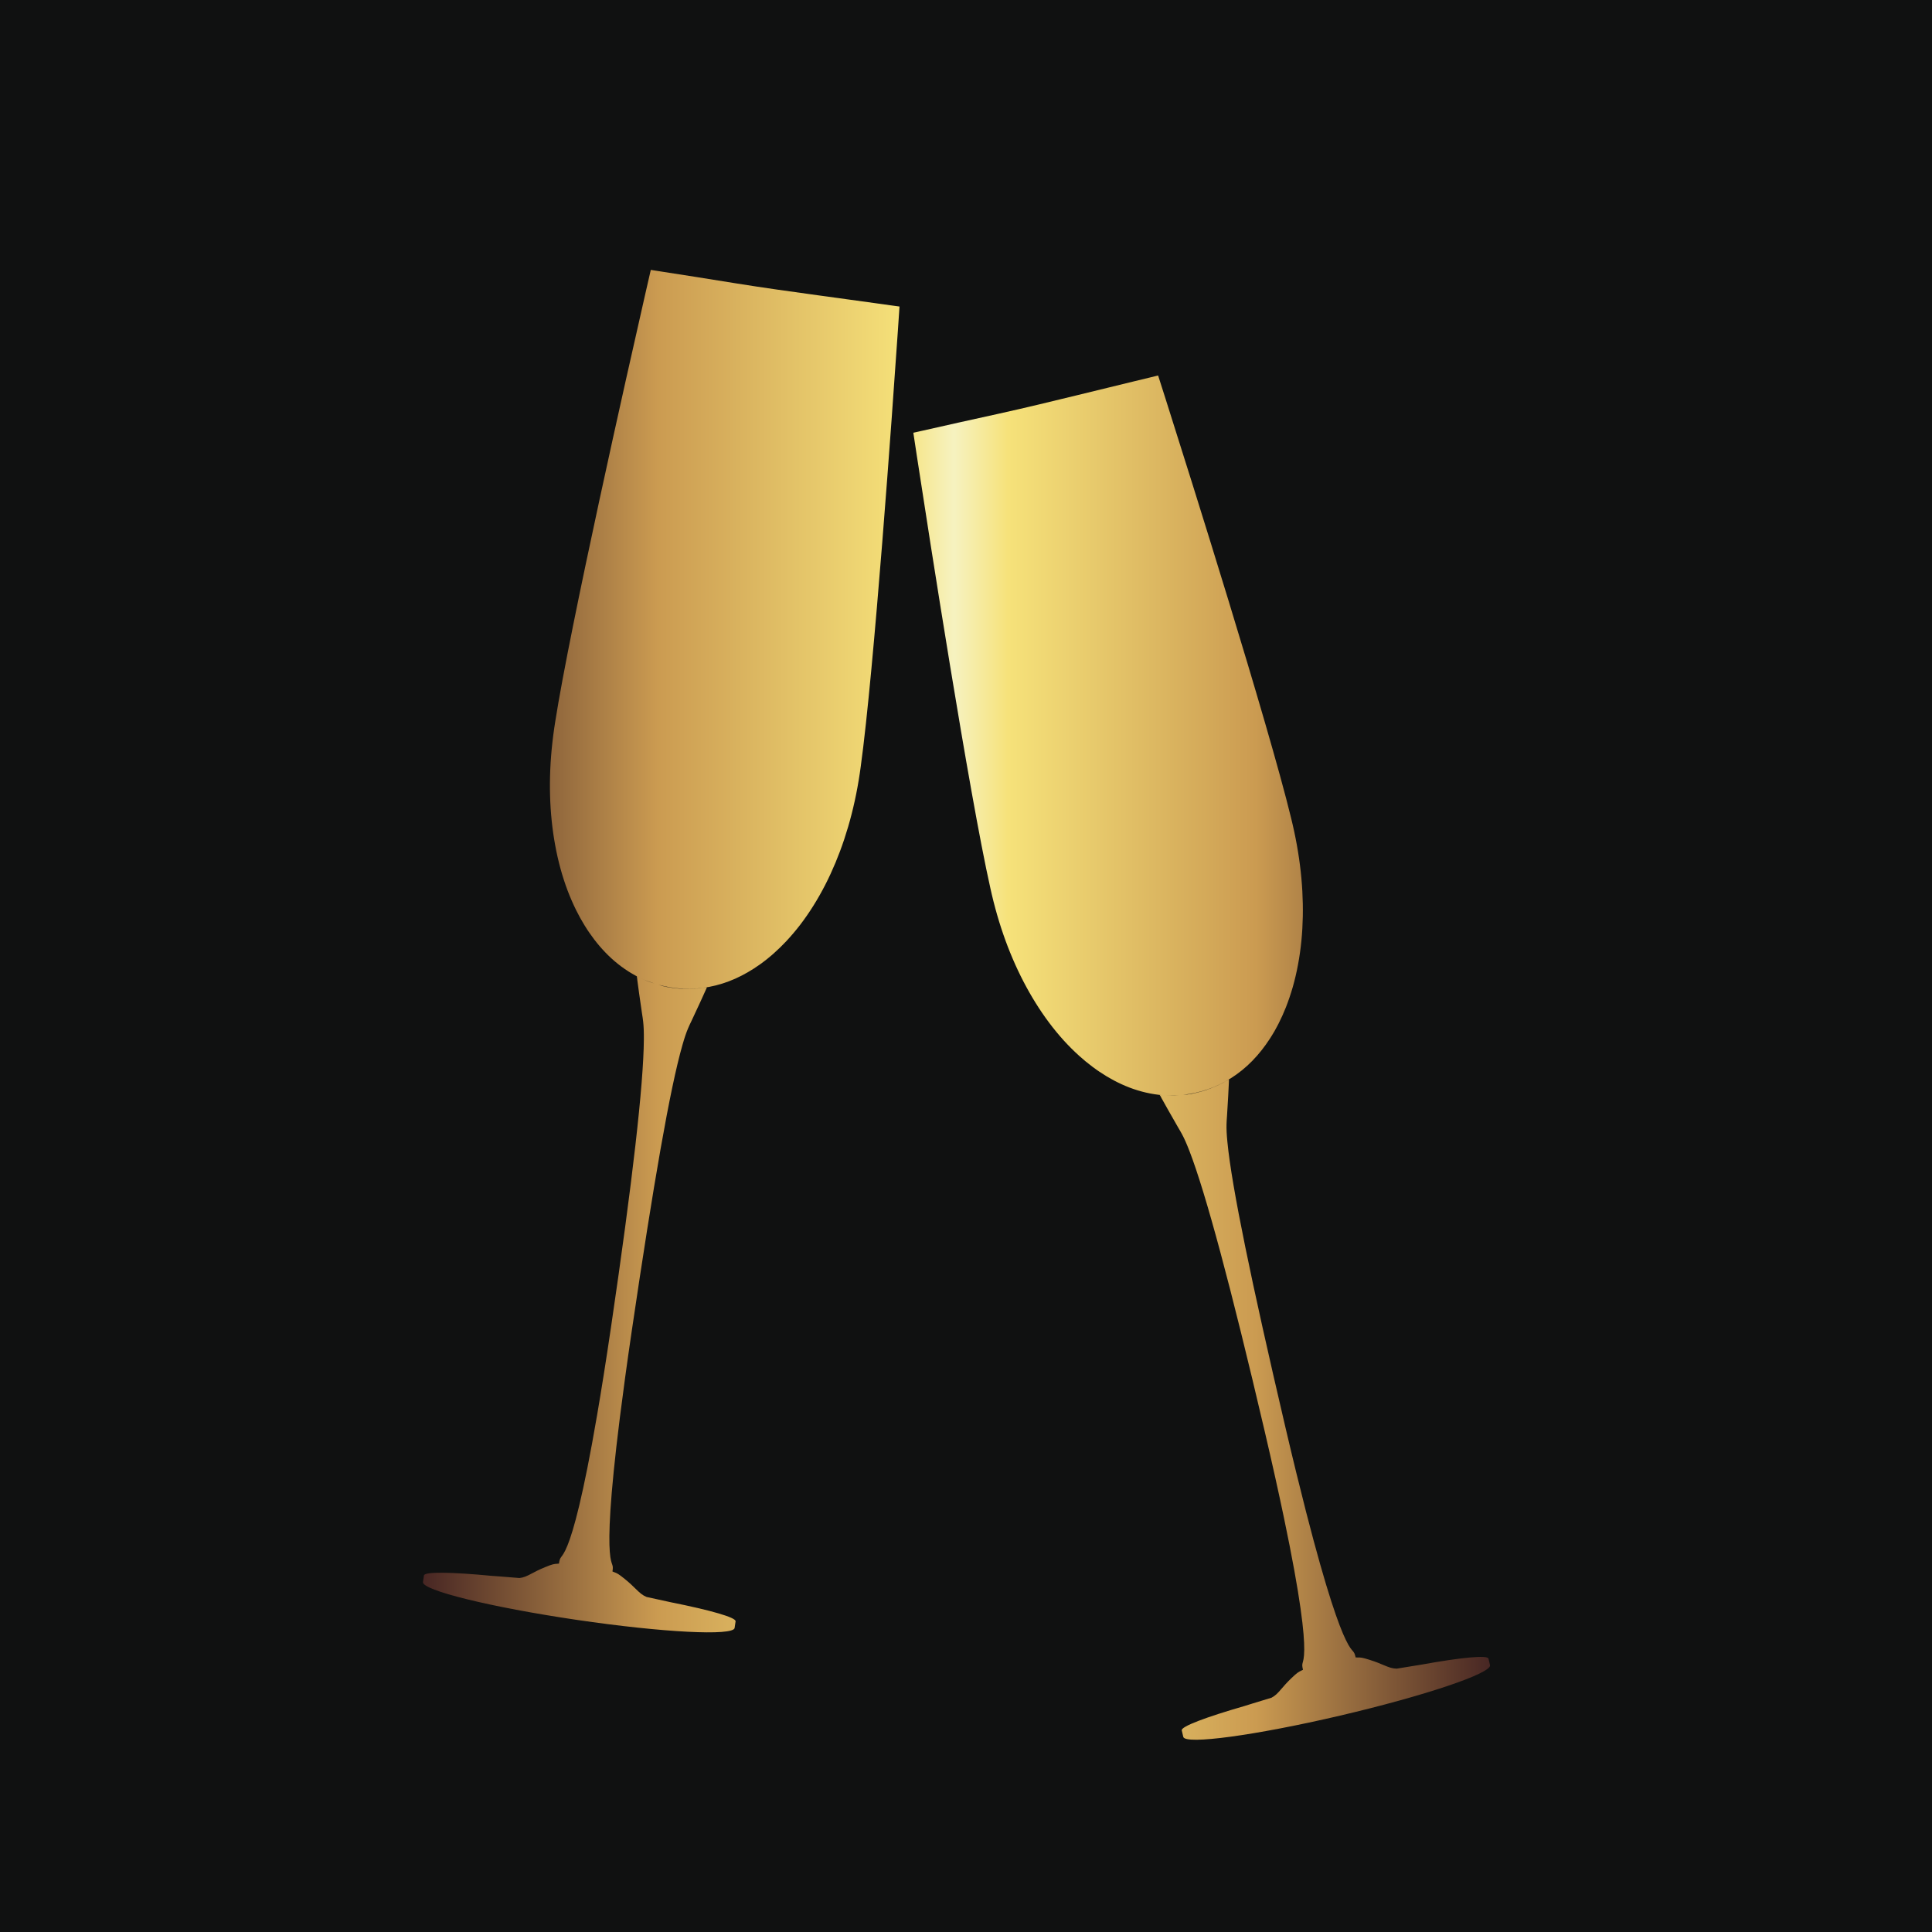 <?xml version="1.0" encoding="UTF-8" standalone="no"?>
<!DOCTYPE svg PUBLIC "-//W3C//DTD SVG 1.1//EN" "http://www.w3.org/Graphics/SVG/1.1/DTD/svg11.dtd">
<svg width="100%" height="100%" viewBox="0 0 2472 2472" version="1.1" xmlns="http://www.w3.org/2000/svg" xmlns:xlink="http://www.w3.org/1999/xlink" xml:space="preserve" xmlns:serif="http://www.serif.com/" style="fill-rule:evenodd;clip-rule:evenodd;stroke-linejoin:round;stroke-miterlimit:2;">
    <g id="Champaign">
        <rect x="0" y="0" width="2472" height="2472" style="fill:rgb(16,17,17);"/>
        <g>
            <path d="M828.122,1255.3C824.338,1253.74 821.166,1252.29 818.82,1251.19C824.829,1254.1 831.02,1256.35 837.246,1258.36C833.848,1257.31 830.415,1256.2 828.122,1255.3ZM858.447,2050.12L858.487,2050.13C858.487,2050.13 845.396,2047.18 827.297,2043.32C824.674,2042.24 822.522,2040.94 820.515,2039.39C820.287,2039.23 820.067,2039.03 819.841,2038.85C817.713,2037.12 815.616,2035.18 813.172,2032.75C809.743,2029.36 805.467,2025.18 799.224,2020.16C791.041,2013.56 789.773,2013.08 785.416,2011.43C784.868,2011.19 784.312,2010.98 783.64,2010.71C784.501,2005.45 784.062,2004.17 783.409,2002.07C782.722,1999.92 781.036,1996.61 780.208,1985.2C778.669,1965.28 779.731,1920.62 793.054,1814.29C797.042,1782.68 802.046,1745.58 808.461,1702.04C836.003,1515.11 857.215,1392.71 873.183,1337.11C875.713,1328.17 878.161,1320.92 880.508,1315.49C881.863,1312.26 883.414,1309.11 884.926,1305.94C893.299,1288.27 899.891,1273.61 902.997,1266.71C903.8,1264.94 904.102,1264.32 904.382,1263.28C904.382,1263.28 900.382,1264.02 895.29,1264.53C888.492,1265.28 880.436,1265.47 872.702,1265.17C866.42,1264.96 852.681,1263.14 847.925,1261.64C846.811,1261.27 844.871,1260.68 842.69,1260.02C863.819,1265.87 885.908,1266.78 907.391,1262.72C918.832,1260.55 930.102,1256.99 940.934,1252.15C951.637,1247.33 962.058,1241.29 972.146,1234.13C975.327,1231.83 978.519,1229.46 981.647,1226.95C983.45,1225.5 985.219,1224.01 986.985,1222.51C988.089,1221.55 989.193,1220.58 990.298,1219.61C995.729,1214.81 1001.01,1209.61 1006.17,1204.14C1012.23,1197.63 1018.09,1190.72 1023.78,1183.36C1035.53,1168.01 1046.34,1150.81 1056.02,1131.92C1074.41,1095.95 1088.63,1053.94 1097.12,1007.4C1098.21,1001.43 1099.22,995.394 1100.12,989.277C1100.49,986.78 1100.87,984.182 1101.23,981.475C1109.8,919.624 1119.96,805.199 1128.89,693.522C1137.71,582.891 1145.29,474.986 1148.81,423.513C1150.19,403.688 1150.92,392.215 1150.92,392.215C1149.44,392.017 1147.96,391.821 1146.45,391.598C1144.03,391.283 1141.62,390.927 1139.24,390.618C1135.06,390.025 1123.13,388.372 1118.96,387.778C1105.68,385.926 1100.15,385.194 1086.87,383.364C1073.43,381.508 1059.99,379.653 1046.58,377.825C1011.71,373.043 976.8,368.193 942.042,362.611C924.966,359.886 907.902,357.08 890.819,354.416C875.452,352.006 860.041,349.61 844.673,347.22C843.162,346.977 841.61,346.726 840.096,346.504C837.606,346.096 835.15,345.734 832.7,345.331C832.7,345.331 830.09,356.528 825.688,375.907C814.22,426.208 790.356,531.715 766.89,640.187C743.23,749.695 719.967,862.189 710.334,923.884C709.895,926.578 709.512,929.177 709.144,931.674C708.243,937.791 707.473,943.866 706.794,949.891C701.5,996.901 702.996,1041.23 710.269,1080.98C714.049,1101.85 719.442,1121.44 726.269,1139.53C729.587,1148.21 733.214,1156.52 737.139,1164.5C740.496,1171.23 744.055,1177.73 747.872,1183.9C749.12,1185.92 750.374,1187.9 751.635,1189.85C752.426,1191.01 753.21,1192.21 754.041,1193.38C762.126,1205.19 771.457,1216.22 781.984,1225.93C792.992,1236.06 805.364,1244.61 818.661,1251.13C816.159,1249.94 814.683,1249.18 814.683,1249.18C815.296,1250.99 815.219,1252.06 815.441,1253.98C816.438,1261.4 818.526,1277.3 821.44,1296.67C821.975,1300.14 822.56,1303.57 822.923,1307.05C823.6,1312.96 823.899,1320.57 823.817,1329.93C823.408,1387.78 809.31,1511.26 781.78,1698.11C775.359,1741.69 769.441,1778.74 764.05,1810.23C745.991,1915.77 733.642,1958.73 726.143,1977.28C721.86,1987.9 719.169,1990.55 717.891,1992.41C716.662,1994.24 715.913,1995.34 715.176,2000.62C714.457,2000.69 713.824,2000.72 713.269,2000.8C708.624,2001.12 707.229,2001.21 697.491,2005.17C690.105,2008.18 684.804,2010.95 680.543,2013.21C677.385,2014.92 674.701,2016.26 672.043,2017.27C671.953,2017.3 671.865,2017.35 671.775,2017.38C669.534,2018.26 667.202,2018.77 664.667,2019.09C644.06,2017.35 628.623,2016.26 628.623,2016.26L628.707,2016.27C577.208,2011.36 543.169,2010.82 542.44,2015.77L541.191,2024.25C539.647,2034.72 627.645,2056.38 737.769,2072.61C847.892,2088.83 938.4,2093.47 939.943,2082.99L941.191,2074.52C941.921,2069.57 909.172,2060.27 858.447,2050.12Z" style="fill:url(#_Linear1);fill-rule:nonzero;"/>
            <path d="M1498.52,1401.76C1494.43,1401.7 1490.94,1401.52 1488.36,1401.36C1495.02,1401.86 1501.6,1401.68 1508.13,1401.26C1504.58,1401.53 1500.98,1401.76 1498.52,1401.76ZM1818.6,2129.92L1818.64,2129.91C1818.64,2129.91 1805.38,2131.97 1787.13,2135.03C1784.3,2134.99 1781.82,2134.57 1779.38,2133.87C1779.11,2133.8 1778.83,2133.7 1778.56,2133.61C1775.94,2132.78 1773.28,2131.75 1770.11,2130.38C1765.68,2128.49 1760.16,2126.17 1752.51,2123.79C1742.48,2120.66 1741.12,2120.68 1736.47,2120.75C1735.87,2120.72 1735.27,2120.73 1734.55,2120.73C1733.42,2115.52 1732.54,2114.49 1731.16,2112.77C1729.73,2111.03 1726.95,2108.58 1721.99,2098.26C1713.24,2080.3 1697.83,2038.37 1671.17,1934.57C1663.28,1903.72 1654.31,1867.37 1644.29,1824.51C1601.26,1640.52 1576.04,1518.89 1570.48,1461.31C1569.54,1452.06 1569.16,1444.42 1569.35,1438.51C1569.42,1435.01 1569.71,1431.5 1569.95,1428.01C1571.25,1408.5 1572,1392.44 1572.35,1384.88C1572.45,1382.95 1572.5,1382.25 1572.38,1381.18C1572.38,1381.18 1568.93,1383.34 1564.38,1385.68C1558.34,1388.88 1550.91,1392.02 1543.61,1394.58C1537.69,1396.68 1524.24,1400.04 1519.27,1400.39C1518.1,1400.46 1516.07,1400.61 1513.8,1400.8C1535.6,1398.49 1556.48,1391.22 1574.97,1379.55C1584.82,1373.34 1593.99,1365.89 1602.29,1357.4C1610.48,1348.99 1617.95,1339.55 1624.7,1329.18C1626.82,1325.88 1628.92,1322.5 1630.91,1319.02C1632.05,1317.01 1633.15,1314.97 1634.24,1312.93C1634.91,1311.62 1635.59,1310.32 1636.26,1309.02C1639.55,1302.55 1642.55,1295.78 1645.34,1288.8C1648.58,1280.52 1651.5,1271.93 1654.09,1263C1659.38,1244.41 1663.12,1224.44 1665.19,1203.31C1669.08,1163.11 1666.88,1118.8 1657.68,1072.4C1656.5,1066.45 1655.23,1060.47 1653.82,1054.44C1653.25,1051.99 1652.65,1049.43 1651.99,1046.78C1637.24,986.103 1604.68,875.939 1571.98,768.785C1539.55,662.648 1506.97,559.498 1491.35,510.326C1485.35,491.382 1481.81,480.442 1481.81,480.442C1480.37,480.801 1478.92,481.16 1477.43,481.509C1475.06,482.105 1472.69,482.66 1470.36,483.248C1466.26,484.228 1454.56,487.071 1450.46,488.051C1437.43,491.204 1432.01,492.556 1418.99,495.729C1405.81,498.94 1392.62,502.15 1379.49,505.371C1345.29,513.73 1311.04,522.039 1276.66,529.611C1259.78,533.347 1242.88,537.003 1226.01,540.799C1210.83,544.201 1195.62,547.632 1180.44,551.052C1178.95,551.381 1177.42,551.718 1175.92,552.067C1173.46,552.601 1171.04,553.166 1168.61,553.691C1168.61,553.691 1170.3,565.064 1173.32,584.706C1181.12,635.705 1197.67,742.603 1215.68,852.114C1233.89,962.658 1253.56,1075.84 1267.26,1136.76C1267.84,1139.43 1268.43,1141.98 1269.01,1144.44C1270.42,1150.46 1271.93,1156.4 1273.51,1162.25C1285.85,1207.92 1303.53,1248.6 1324.88,1282.9C1336.07,1300.93 1348.28,1317.17 1361.27,1331.48C1367.54,1338.35 1373.97,1344.74 1380.55,1350.72C1386.14,1355.74 1391.84,1360.49 1397.65,1364.82C1399.56,1366.24 1401.45,1367.63 1403.34,1368.97C1404.5,1369.76 1405.67,1370.59 1406.87,1371.37C1418.73,1379.39 1431.46,1386.22 1444.82,1391.38C1458.78,1396.77 1473.42,1400.18 1488.19,1401.36C1485.42,1401.17 1483.77,1401.01 1483.77,1401.01C1485,1402.46 1485.33,1403.49 1486.24,1405.19C1489.89,1411.73 1497.67,1425.75 1507.5,1442.7C1509.27,1445.72 1511.07,1448.7 1512.69,1451.81C1515.49,1457.06 1518.56,1464.03 1521.92,1472.76C1542.78,1526.72 1575.01,1646.75 1618.03,1830.65C1628.06,1873.55 1636.16,1910.18 1642.71,1941.45C1664.67,2046.25 1668.96,2090.74 1668.79,2110.75C1668.71,2122.2 1667.18,2125.66 1666.67,2127.86C1666.2,2130.01 1665.91,2131.3 1667.17,2136.49C1666.52,2136.81 1665.94,2137.07 1665.46,2137.36C1661.25,2139.36 1659.99,2139.96 1652.38,2147.21C1646.62,2152.73 1642.71,2157.25 1639.57,2160.91C1637.26,2163.67 1635.26,2165.89 1633.16,2167.81C1633.08,2167.87 1633.02,2167.95 1632.95,2168.01C1631.19,2169.65 1629.21,2170.99 1626.96,2172.21C1607.16,2178.16 1592.4,2182.82 1592.4,2182.82L1592.48,2182.8C1542.78,2197.14 1510.92,2209.14 1512.06,2214.01L1514.01,2222.35C1516.42,2232.66 1606.23,2220.5 1714.61,2195.15C1823,2169.8 1908.89,2140.88 1906.48,2130.56L1904.53,2122.23C1903.39,2117.36 1869.51,2120.73 1818.6,2129.92Z" style="fill:url(#_Linear2);fill-rule:nonzero;"/>
        </g>
    </g>
    <defs>
        <linearGradient id="_Linear1" x1="0" y1="0" x2="1" y2="0" gradientUnits="userSpaceOnUse" gradientTransform="matrix(1365.36,0,0,1365.36,541.171,1216.96)"><stop offset="0" style="stop-color:rgb(70,37,35);stop-opacity:1"/><stop offset="0.22" style="stop-color:rgb(203,155,81);stop-opacity:1"/><stop offset="0.45" style="stop-color:rgb(246,226,122);stop-opacity:1"/><stop offset="0.5" style="stop-color:rgb(246,242,192);stop-opacity:1"/><stop offset="0.55" style="stop-color:rgb(246,226,122);stop-opacity:1"/><stop offset="0.78" style="stop-color:rgb(203,155,81);stop-opacity:1"/><stop offset="1" style="stop-color:rgb(70,37,35);stop-opacity:1"/></linearGradient>
        <linearGradient id="_Linear2" x1="0" y1="0" x2="1" y2="0" gradientUnits="userSpaceOnUse" gradientTransform="matrix(1365.36,0,0,1365.36,541.171,1216.96)"><stop offset="0" style="stop-color:rgb(70,37,35);stop-opacity:1"/><stop offset="0.22" style="stop-color:rgb(203,155,81);stop-opacity:1"/><stop offset="0.45" style="stop-color:rgb(246,226,122);stop-opacity:1"/><stop offset="0.5" style="stop-color:rgb(246,242,192);stop-opacity:1"/><stop offset="0.55" style="stop-color:rgb(246,226,122);stop-opacity:1"/><stop offset="0.78" style="stop-color:rgb(203,155,81);stop-opacity:1"/><stop offset="1" style="stop-color:rgb(70,37,35);stop-opacity:1"/></linearGradient>
    </defs>
</svg>
